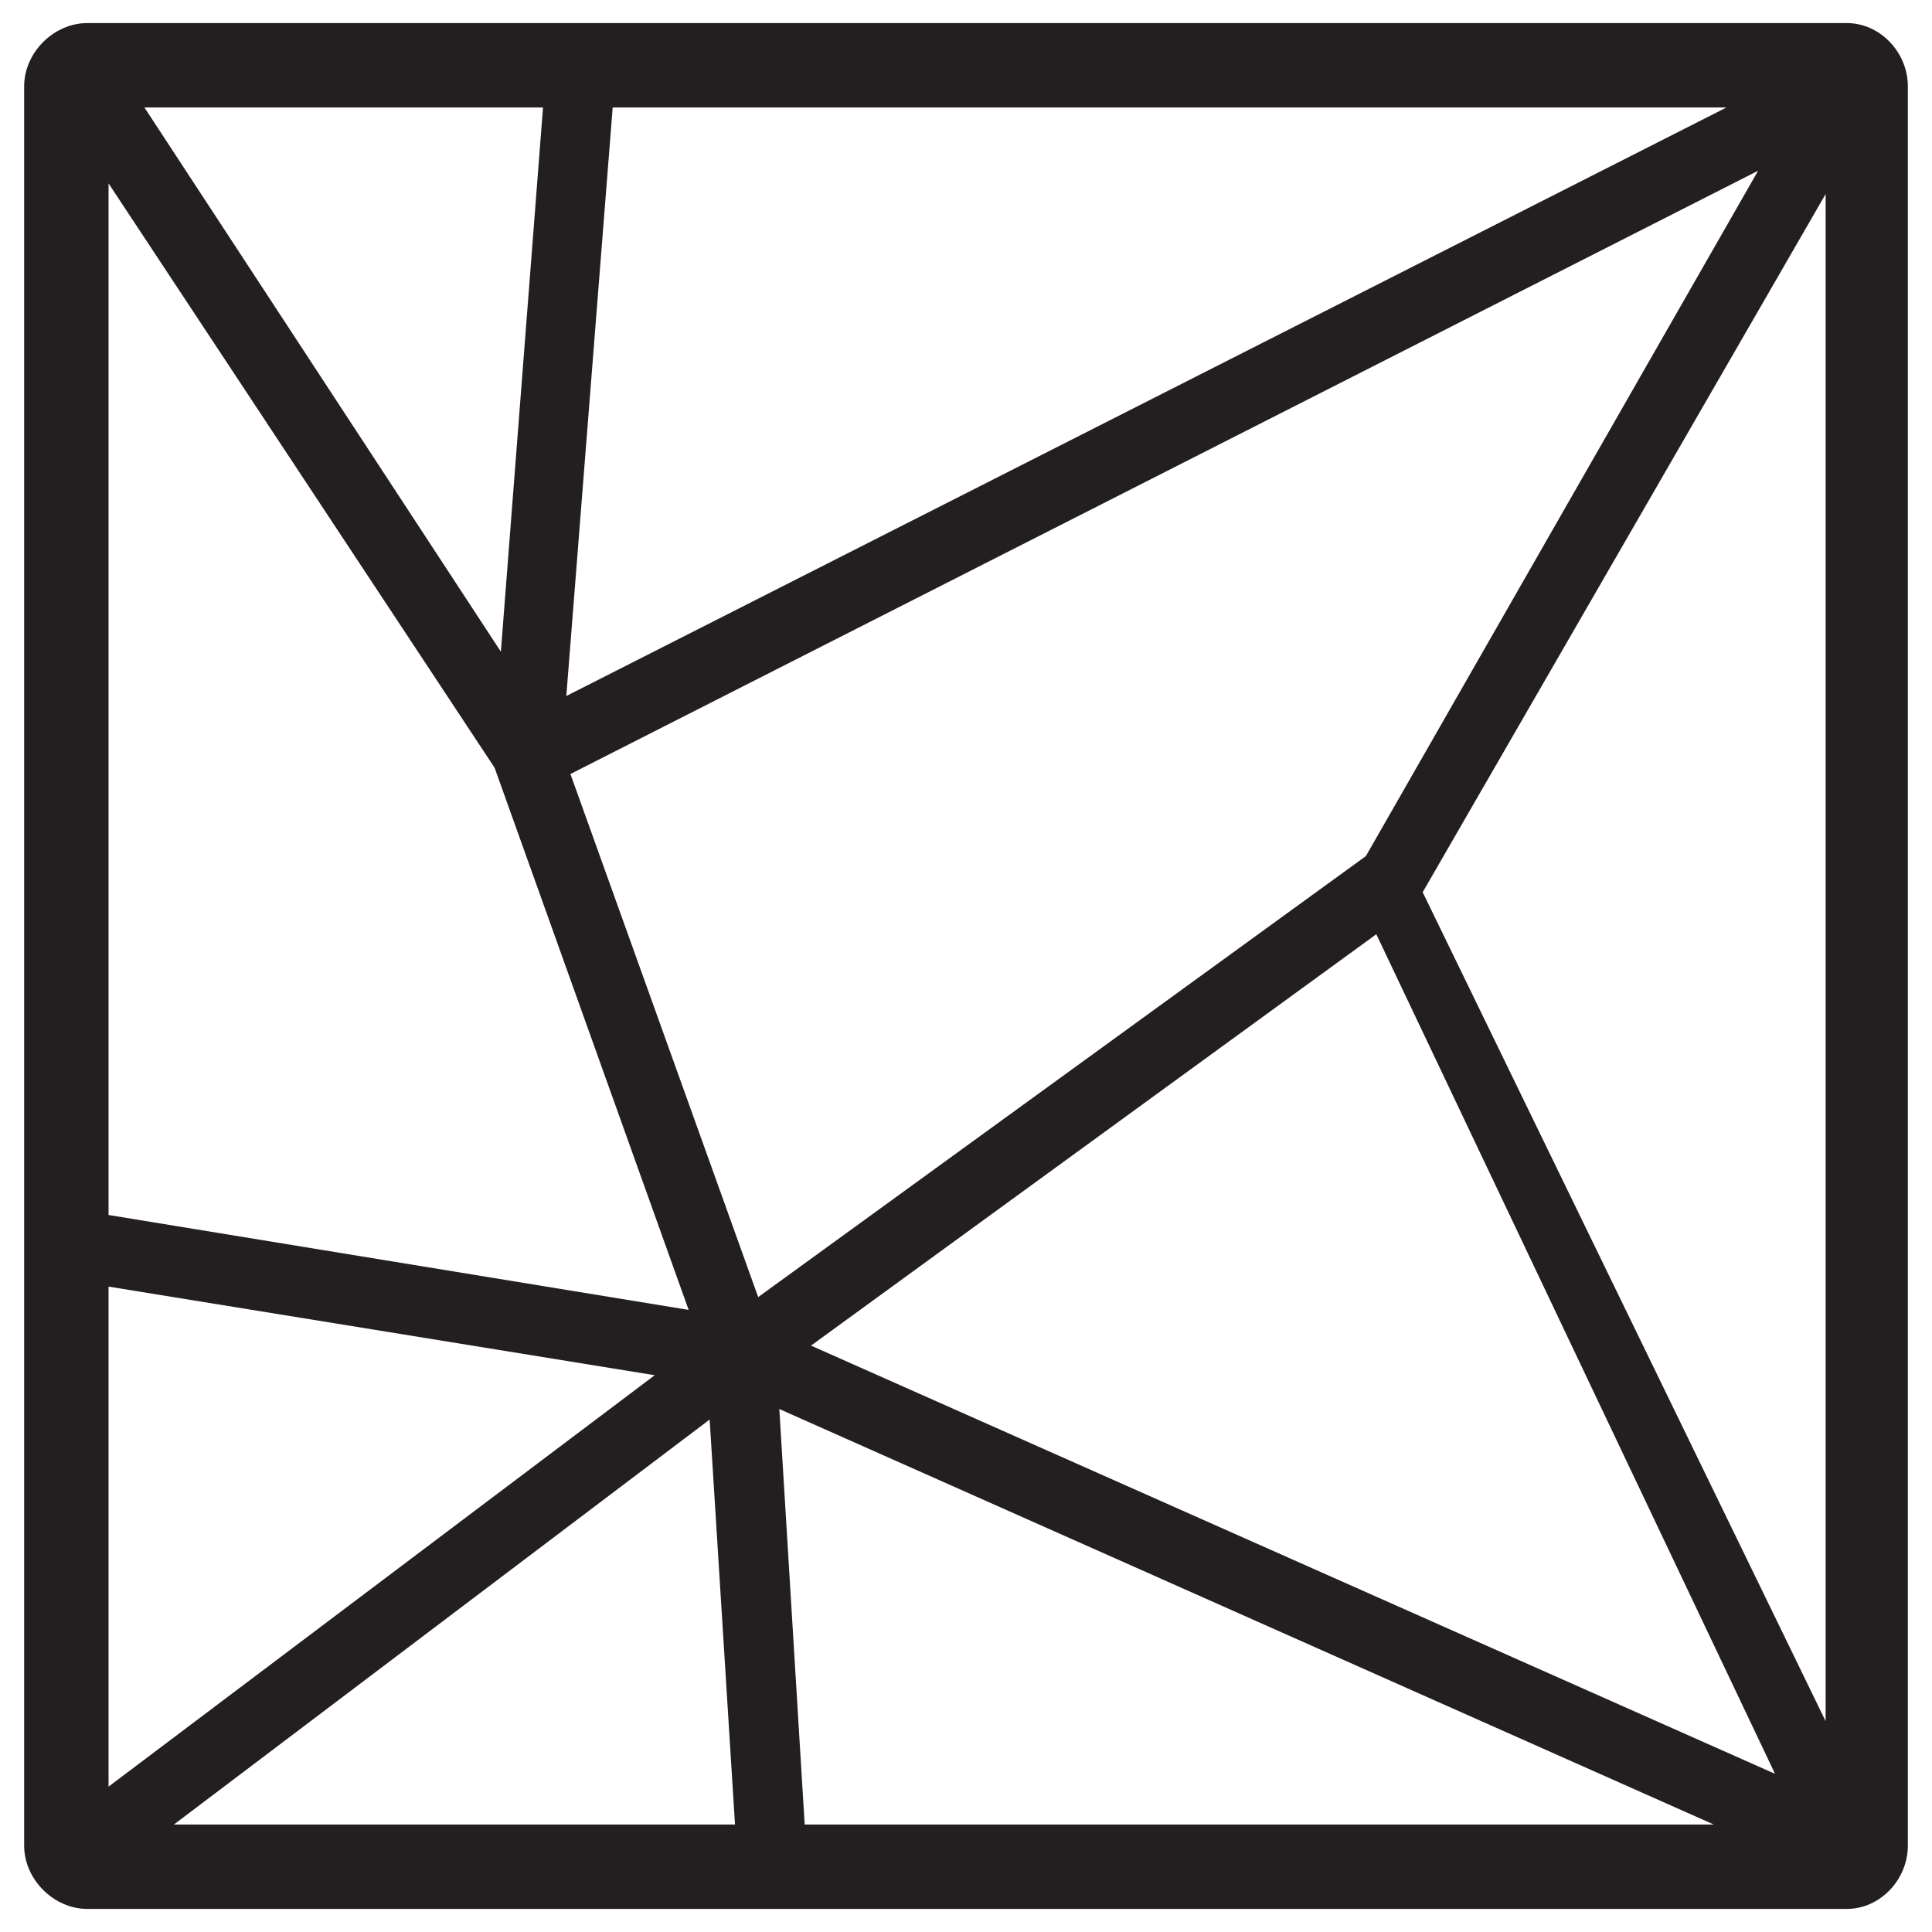 <?xml version="1.0" encoding="UTF-8"?><svg id="Layer_1" xmlns="http://www.w3.org/2000/svg" viewBox="0 0 160 160"><defs><style>.cls-1{fill:#231f20;}</style></defs><path class="cls-1" d="M152.93,1.91H7.24c-2.8,0-5.24,2.45-5.24,5.24V152.85c0,2.79,2.45,5.24,5.24,5.24H152.93c2.8,0,5.07-2.45,5.07-5.24V7.15c0-2.79-2.27-5.24-5.07-5.24ZM66.64,151.1l-2.1-34.41,77.39,34.41H66.64Zm.52-39.66l46.82-34.07,33.02,69.53-79.83-35.46Zm45.94-40.53l-50.31,36.51-15.55-43.32L145.6,14.14l-32.49,56.77ZM14.4,151.1l44.37-33.54,2.1,33.54H14.4Zm-5.42-44.55l45.24,7.34L8.99,147.96v-41.4ZM50.74,8.9h92.24L46.9,57.64l3.84-48.74Zm-5.77,0l-3.49,45.07L11.96,8.9H44.97ZM8.99,15.19l31.97,48.39,16.07,44.9-48.04-7.86V15.19Zm142.2,127.35l-33.37-68.65,33.37-57.82v126.48Z"/></svg>
